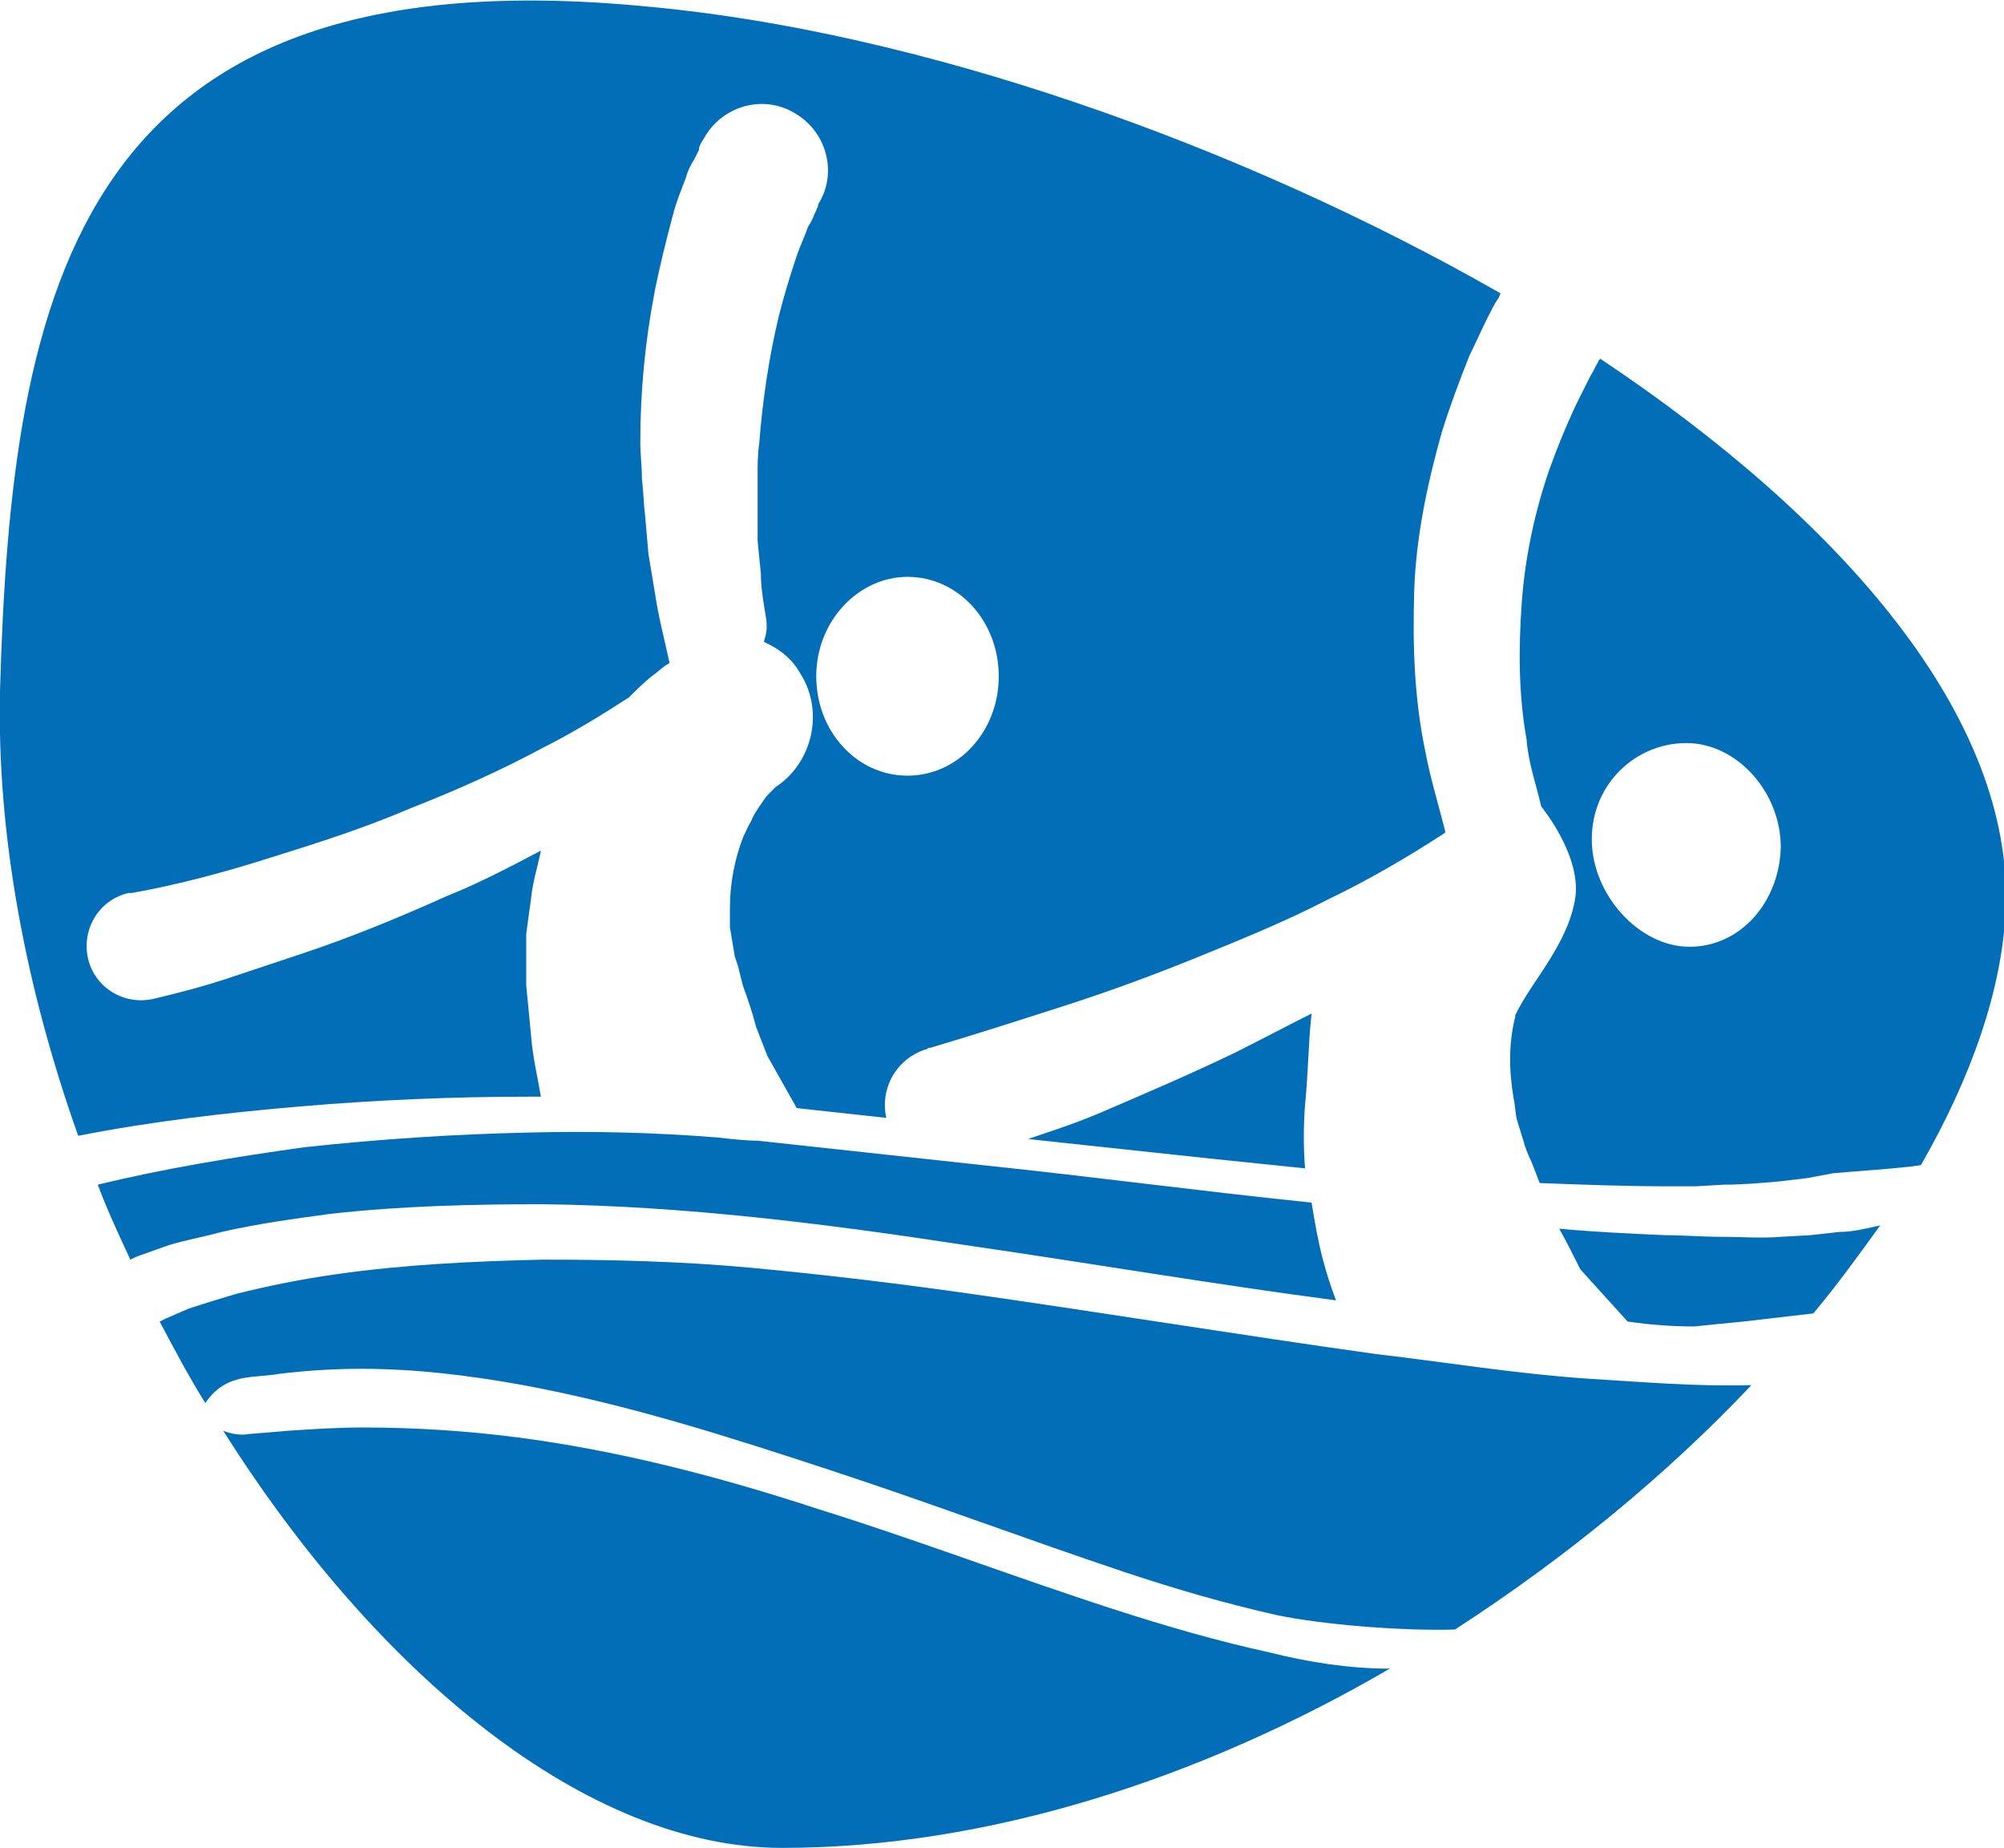 <?xml version="1.0" encoding="utf-8"?>
<!-- Generator: Adobe Illustrator 22.0.0, SVG Export Plug-In . SVG Version: 6.00 Build 0)  -->
<svg version="1.1" id="SwimWater_x5F_Group" xmlns="http://www.w3.org/2000/svg" xmlns:xlink="http://www.w3.org/1999/xlink"
	 x="0px" y="0px" viewBox="0 0 123 113.4" style="enable-background:new 0 0 123 113.4;" xml:space="preserve">
<style type="text/css">
	.st0{fill:#036EB8;}
</style>
<g id="swimWater">
	<path class="st0" d="M13.6,75.6c2.2-0.5,4.4-0.8,6.6-1.1c4.4-0.5,8.8-0.6,13.1-0.6c8.7,0.1,17.4,1.2,25.9,2.5
		c7.6,1.1,15.2,2.4,22.8,3.4c-0.3-0.8-0.6-1.7-0.8-2.5c-0.3-1.1-0.5-2.3-0.7-3.5c-6.8-0.7-13.5-1.6-20.2-2.3
		c-4.6-0.5-9.2-1-13.8-1.5c-0.7,0-1.6-0.1-2.5-0.2c-3.8-0.3-7.6-0.4-11.5-0.3c-4.6,0.1-9.2,0.4-13.8,0.9C14.4,71,10.1,71.7,6,72.7
		c0.6,1.6,1.3,3.1,2,4.6c0.2-0.1,0.4-0.2,0.7-0.3c0.6-0.2,1.1-0.4,1.7-0.6C11.4,76.1,12.5,75.9,13.6,75.6z"/>
	<path class="st0" d="M107,81.1l4.3-0.5c1.5-1.8,2.8-3.6,4.1-5.4c-0.9,0.2-1.7,0.4-2.5,0.4l-1.8,0.2l-1.8,0.1c-1.2,0.1-2.4,0-3.6,0
		c-1.2,0-2.4-0.1-3.5-0.1c-2.2-0.1-4.4-0.2-6.5-0.4c0.5,0.9,0.8,1.5,1.3,2.5l2.9,3.2c1.4,0.2,2.7,0.3,4.1,0.3
		C104.9,81.3,106,81.2,107,81.1z"/>
	<path class="st0" d="M18.4,67.9c4.7-0.4,9.4-0.6,14.1-0.6c0.2,0,0.5,0,0.7,0c-0.2-1.2-0.5-2.4-0.6-3.7l-0.2-2.1l-0.1-1l0-1.1l0-2.1
		l0.3-2.2c0.1-1,0.4-1.9,0.6-2.9c-1.9,1-3.8,2-5.8,2.8c-2.9,1.3-5.8,2.5-8.8,3.5c-1.5,0.5-3,1-4.5,1.5c-1.5,0.5-3,0.9-4.7,1.3
		c-1.8,0.4-3.6-0.7-4-2.5c-0.4-1.8,0.7-3.6,2.5-4c0,0,0.1,0,0.1,0l0.1,0c2.8-0.5,5.8-1.3,8.6-2.2c2.9-0.9,5.7-1.8,8.5-3
		c2.8-1.1,5.5-2.3,8.1-3.7c1.8-0.9,3.6-2,5.3-3.1c0.4-0.4,0.9-0.9,1.4-1.3c0.3-0.2,0.6-0.5,0.9-0.7c0.1,0,0.1-0.1,0.2-0.1
		c-0.3-1.4-0.7-2.9-0.9-4.3L39.8,34l-0.2-2.3c-0.1-0.8-0.1-1.5-0.2-2.3c0-0.8-0.1-1.5-0.1-2.3c0-3.1,0.3-6.2,0.9-9.3
		c0.3-1.5,0.7-3.1,1.1-4.6c0.2-0.8,0.5-1.5,0.8-2.3c0.1-0.4,0.3-0.8,0.5-1.1c0.1-0.2,0.2-0.4,0.3-0.6C42.9,9,43,8.8,43.2,8.5
		c1.1-2,3.6-2.7,5.5-1.6c2,1.1,2.7,3.6,1.6,5.5c0,0-0.1,0.1-0.1,0.3c-0.1,0.1-0.1,0.3-0.2,0.4c-0.1,0.3-0.2,0.5-0.4,0.8
		c-0.2,0.6-0.5,1.2-0.7,1.8c-0.4,1.2-0.8,2.5-1.1,3.7c-0.6,2.5-1,5.2-1.2,7.8c-0.1,0.7-0.1,1.3-0.1,2c0,0.7,0,1.3,0,2l0,2l0.2,2
		c0,0.7,0.1,1.4,0.2,2c0.1,0.7,0.3,1.3,0,2.1c0,0,0,0.1,0,0.1c0.9,0.4,1.7,1,2.2,1.9c1.5,2.3,0.8,5.5-1.5,7c0.1-0.1,0,0,0,0
		l-0.1,0.1c-0.1,0.1-0.2,0.2-0.3,0.3c-0.2,0.2-0.4,0.5-0.6,0.8c-0.2,0.3-0.4,0.6-0.5,0.9c-0.2,0.3-0.3,0.6-0.5,1
		c-0.5,1.3-0.8,2.8-0.8,4.3l0,1.2l0.2,1.2l0.1,0.6l0.2,0.6l0.3,1.2c0.3,0.8,0.6,1.7,0.8,2.5l0.7,1.8l1.8,3.2
		c1.8,0.2,3.7,0.4,5.5,0.6c-0.4-1.8,0.6-3.6,2.4-4.2c0.1,0,0.2-0.1,0.2-0.1l0.1,0c2.7-0.8,5.5-1.7,8.3-2.6c2.8-0.9,5.5-1.9,8.2-3
		c2.7-1.1,5.4-2.2,7.9-3.5c2.5-1.2,4.9-2.6,7.2-4.1c0,0,0-0.1,0-0.1c-0.4-1.6-0.9-3.2-1.2-4.8c-0.7-3.3-0.8-6.6-0.7-9.9
		c0.1-3.3,0.8-6.6,1.7-9.8c0.5-1.6,1.1-3.2,1.7-4.7c0.4-0.8,0.7-1.5,1.1-2.3c0.2-0.4,0.4-0.8,0.6-1.1c0.1-0.1,0.1-0.2,0.2-0.4
		C76,8.8,56.3,1.9,39.7,0.4C4.7-3,0.7,17.7,0,42.4c-0.2,8.9,1.6,18.3,4.8,27.3C9.4,68.8,13.8,68.3,18.4,67.9z M55.7,35.4
		c3.1,0,5.6,2.7,5.6,6.1s-2.5,6.1-5.6,6.1c-3.1,0-5.6-2.7-5.6-6.1S52.7,35.4,55.7,35.4z"/>
	<path class="st0" d="M80.5,62.2c-1.6,0.8-3.1,1.6-4.7,2.4c-2.7,1.3-5.5,2.5-8.3,3.7c-1.9,0.8-3,1.1-4.4,1.6
		c3.7,0.4,7.5,0.8,11.2,1.2c1.9,0.2,3.9,0.4,5.8,0.6c-0.1-1.3-0.1-2.5,0-3.9C80.3,65.8,80.3,64,80.5,62.2z"/>
	<path class="st0" d="M77.9,101.4c-3.2-0.7-6.3-1.6-9.4-2.6c-6.2-2-12.2-4.3-18.3-6.2c-6.1-2-12.3-3.6-18.5-4.4
		c-3.1-0.4-6.3-0.6-9.4-0.6c-1.6,0-3.1,0.1-4.6,0.2L15.3,88c-0.5,0.1-1.1,0-1.6-0.2c9.4,14.9,22.3,25.6,34.3,25.6
		c12.7,0,25.8-4.3,37.3-11C82.8,102.4,80.3,102,77.9,101.4z"/>
	<path class="st0" d="M98.2,22c0,0.1-0.1,0.1-0.1,0.2c-0.2,0.3-0.3,0.6-0.5,0.9c-0.3,0.6-0.6,1.2-0.9,1.8c-0.6,1.3-1.1,2.5-1.6,3.9
		c-0.9,2.6-1.5,5.4-1.7,8.2c-0.2,2.8-0.2,5.6,0.3,8.4c0.1,1.4,0.6,2.8,0.9,4.1c0,0,2.4,2.9,2.1,5.5c-0.4,2.9-2.7,5.2-3.7,7.3l0,0.1
		c-0.4,1.6-0.4,3.2-0.1,5c0.1,0.4,0.1,0.9,0.2,1.3l0.4,1.3c0.1,0.4,0.3,0.9,0.5,1.3l0.5,1.3c2.6,0.1,5.3,0.2,7.9,0.2l1.7,0l1.7-0.1
		c1.1,0,2.3-0.1,3.4-0.2l1.7-0.2l1.6-0.3c1-0.1,4.2-0.3,5.4-0.5c3.1-5.4,5-10.8,5.2-15.7C123.6,44.1,113.2,32,98.2,22z M103.7,58.1
		c-3.1,0-6-3.2-6-6.6c0-3.4,2.7-5.9,5.8-5.9c3.1,0,5.8,3,5.8,6.4C109.2,55.4,106.8,58.1,103.7,58.1z"/>
	<path class="st0" d="M97.4,84.6c-4.4-0.3-8.6-1-12.9-1.5c-8.6-1.2-17.1-2.6-25.6-3.8c-4.3-0.6-8.5-1.1-12.8-1.5
		c-4.3-0.4-8.5-0.5-12.8-0.5c-4.3,0.1-8.5,0.3-12.7,0.9c-2.1,0.3-4.1,0.7-6.1,1.2c-1,0.3-2,0.6-2.9,0.9c-0.5,0.2-0.9,0.4-1.4,0.6
		l-0.4,0.2c0.9,1.7,1.8,3.4,2.8,5c1.3-1.9,3-1.5,4.6-1.8c1.7-0.2,3.3-0.3,5-0.3c3.3,0,6.6,0.4,9.9,1c6.5,1.2,12.7,3.2,18.8,5.2
		c6.1,2,12.2,4.3,18.2,6.3c3,1,6.1,1.9,9.2,2.6c2.8,0.6,7.8,1,11,0.9c6.8-4.4,13-9.5,18.2-15C104.1,85.1,100.7,84.8,97.4,84.6z"/>
</g>
</svg>
